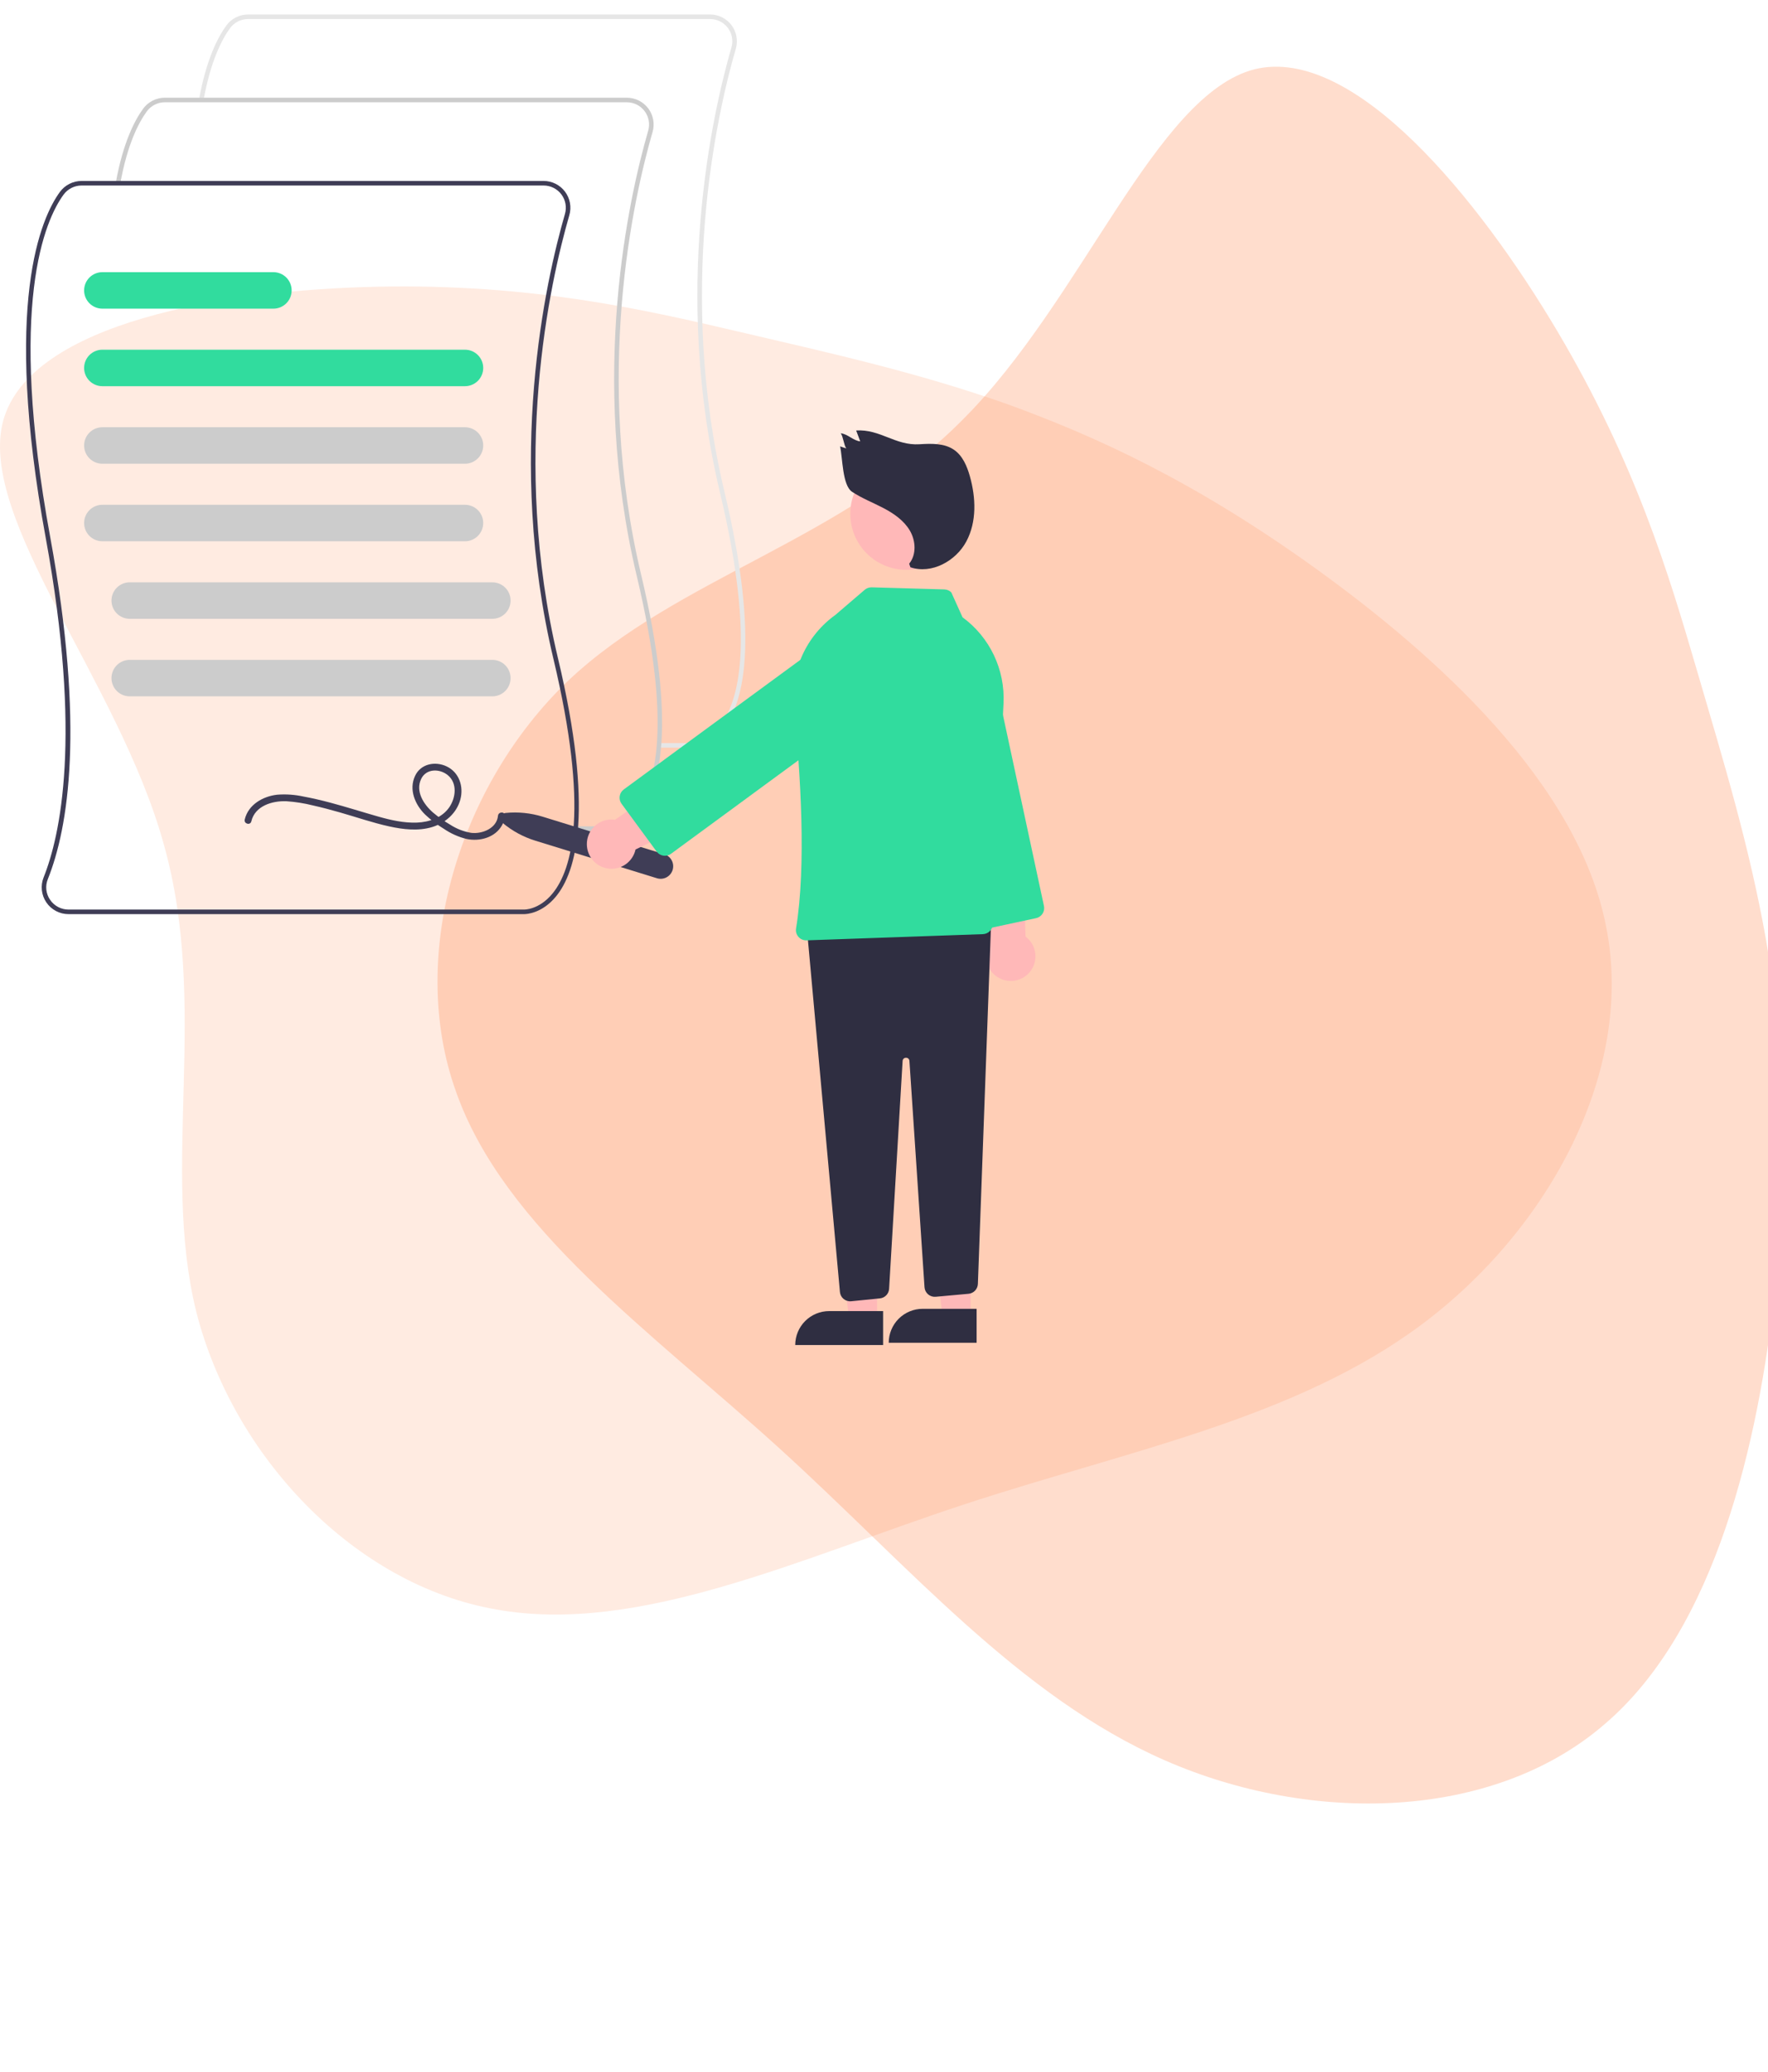 <svg width="611" height="716" viewBox="0 0 611 716" fill="none" xmlns="http://www.w3.org/2000/svg">
<path opacity="0.25" d="M610.337 324.907C615.83 357.697 619.013 395.058 613.367 446.387C607.722 497.716 593.248 563.015 554.382 596.018C515.691 629.33 453.091 630.482 402.664 608.43C352.236 586.377 313.981 541.121 269.45 500.639C224.918 460.158 174.111 424.451 157.538 377.126C140.655 329.976 158.8 271.167 196.402 235.208C234.178 199.557 291.412 186.757 332.695 145.043C374.153 103.638 399.311 32.703 433.533 23.947C467.929 15.501 511.214 68.925 538.191 114.443C565.343 160.27 576.671 198.325 586.305 231.22C595.938 264.115 604.535 292.293 610.337 324.907Z" fill="#FF7939"/>
<path opacity="0.15" d="M347.977 139.622C379.027 150.901 412.9 166.41 454.535 196.371C496.17 226.332 545.568 270.744 555.095 320.444C564.974 370.143 535.336 424.778 491.583 457.558C447.831 490.339 389.965 501.266 333.158 519.947C276.35 538.628 220.601 565.064 171.556 556.252C122.511 547.793 80.523 503.38 67.821 453.328C55.471 403.276 72.408 347.585 56.53 291.54C41.005 235.496 -8.04 179.1 1.134 145.262C10.661 111.424 78.053 100.144 130.627 99.087C183.553 98.029 222.013 106.841 255.18 114.596C288.347 122.35 316.927 128.695 347.977 139.622Z" fill="#FF7939"/>
<g clip-path="url(#clip0_1645_14312)">
<path d="M238.587 258.396C238.498 258.396 238.441 258.394 238.422 258.393L227.731 258.394V256.817H238.461C238.709 256.826 243.777 256.969 248.447 251.303C255.406 242.858 261.121 221.952 248.827 170.315C232.295 100.881 246.083 39.54 252.778 16.39C253.108 15.245 253.167 14.039 252.951 12.867C252.734 11.694 252.248 10.589 251.531 9.637C250.814 8.685 249.885 7.913 248.818 7.382C247.751 6.851 246.575 6.575 245.383 6.576H85.721C84.507 6.578 83.311 6.866 82.229 7.416C81.147 7.967 80.21 8.765 79.495 9.746C76.658 13.647 72.766 21.142 70.33 34.695L68.779 34.416C71.267 20.569 75.286 12.854 78.22 8.819C79.082 7.637 80.21 6.676 81.514 6.012C82.817 5.349 84.258 5.002 85.721 5H245.383C246.819 4.999 248.236 5.331 249.522 5.972C250.808 6.612 251.927 7.543 252.791 8.69C253.655 9.837 254.241 11.169 254.501 12.582C254.762 13.994 254.691 15.448 254.293 16.828C247.632 39.858 233.915 100.881 250.36 169.95C262.828 222.313 256.834 243.672 249.611 252.369C244.847 258.105 239.597 258.396 238.587 258.396Z" fill="#E6E6E6"/>
<path d="M209.819 287.164C209.73 287.164 209.674 287.162 209.654 287.16L198.963 287.162V285.585H209.693C209.942 285.593 215.009 285.737 219.679 280.071C226.638 271.626 232.353 250.72 220.059 199.083C203.527 129.649 217.315 68.308 224.01 45.158C224.34 44.013 224.399 42.806 224.183 41.635C223.966 40.462 223.48 39.357 222.763 38.405C222.046 37.453 221.117 36.681 220.05 36.15C218.983 35.619 217.807 35.343 216.615 35.344H56.953C55.739 35.346 54.543 35.634 53.461 36.184C52.379 36.735 51.442 37.533 50.727 38.514C47.89 42.415 43.998 49.91 41.562 63.463L40.011 63.184C42.499 49.337 46.518 41.621 49.452 37.587C50.314 36.405 51.442 35.444 52.746 34.78C54.049 34.117 55.49 33.77 56.953 33.768H216.615C218.051 33.767 219.468 34.099 220.754 34.74C222.04 35.38 223.159 36.31 224.023 37.458C224.887 38.605 225.473 39.938 225.733 41.35C225.994 42.762 225.923 44.216 225.525 45.596C218.864 68.626 205.147 129.649 221.592 198.718C234.06 251.081 228.066 272.44 220.843 281.137C216.079 286.873 210.829 287.164 209.819 287.164Z" fill="#CCCCCC"/>
<path d="M181.051 315.932C180.962 315.932 180.906 315.929 180.886 315.928L23.685 315.929C22.171 315.931 20.68 315.562 19.343 314.854C18.005 314.146 16.861 313.121 16.011 311.869C15.161 310.617 14.631 309.175 14.467 307.671C14.303 306.166 14.511 304.644 15.071 303.238C20.775 288.988 28.455 254.799 15.806 185.929C0.869 104.606 14.241 75.216 20.684 66.355C21.546 65.173 22.674 64.212 23.978 63.548C25.281 62.885 26.723 62.538 28.185 62.536H187.847C189.284 62.534 190.701 62.867 191.986 63.507C193.272 64.148 194.391 65.078 195.255 66.226C196.119 67.373 196.705 68.705 196.965 70.118C197.226 71.53 197.155 72.984 196.757 74.364C190.096 97.394 176.379 158.416 192.825 227.486C205.292 279.849 199.299 301.208 192.075 309.905C187.311 315.641 182.061 315.932 181.051 315.932ZM28.185 64.112C26.971 64.114 25.775 64.401 24.693 64.952C23.611 65.503 22.674 66.301 21.959 67.281C15.636 75.978 2.529 104.922 17.356 185.644C29.44 251.435 23.579 286.224 16.535 303.824C16.06 304.985 15.882 306.246 16.016 307.494C16.151 308.741 16.593 309.935 17.305 310.968C18.01 312.012 18.961 312.866 20.073 313.456C21.185 314.046 22.425 314.354 23.685 314.353H180.925C181.173 314.365 186.242 314.506 190.911 308.839C197.871 300.394 203.585 279.488 191.291 227.85C174.759 158.417 188.547 97.076 195.243 73.926C195.573 72.781 195.632 71.574 195.415 70.402C195.198 69.23 194.712 68.125 193.995 67.173C193.278 66.221 192.349 65.449 191.282 64.918C190.215 64.386 189.039 64.111 187.847 64.112H28.185Z" fill="#3F3D56"/>
<path d="M160.69 133.47H35.373C33.7 133.47 32.097 132.806 30.914 131.624C29.732 130.441 29.067 128.837 29.067 127.165C29.067 125.493 29.732 123.889 30.914 122.707C32.097 121.524 33.7 120.86 35.373 120.86H160.69C162.363 120.86 163.966 121.524 165.149 122.707C166.331 123.889 166.996 125.493 166.996 127.165C166.996 128.837 166.331 130.441 165.149 131.624C163.966 132.806 162.363 133.47 160.69 133.47Z" fill="#31DC9E"/>
<path d="M160.69 160.268H35.373C33.7 160.268 32.097 159.604 30.914 158.421C29.732 157.239 29.067 155.635 29.067 153.963C29.067 152.29 29.732 150.687 30.914 149.504C32.097 148.322 33.7 147.657 35.373 147.657H160.69C162.363 147.657 163.966 148.322 165.149 149.504C166.331 150.687 166.996 152.29 166.996 153.963C166.996 155.635 166.331 157.239 165.149 158.421C163.966 159.604 162.363 160.268 160.69 160.268Z" fill="#CCCCCC"/>
<path d="M160.69 187.065H35.373C33.7 187.065 32.097 186.401 30.914 185.219C29.732 184.036 29.067 182.432 29.067 180.76C29.067 179.088 29.732 177.484 30.914 176.302C32.097 175.119 33.7 174.455 35.373 174.455H160.69C162.363 174.455 163.966 175.119 165.149 176.302C166.331 177.484 166.996 179.088 166.996 180.76C166.996 182.432 166.331 184.036 165.149 185.219C163.966 186.401 162.363 187.065 160.69 187.065Z" fill="#CCCCCC"/>
<path d="M170.148 213.863H44.831C43.158 213.863 41.554 213.199 40.372 212.016C39.19 210.834 38.525 209.23 38.525 207.558C38.525 205.885 39.19 204.282 40.372 203.099C41.554 201.917 43.158 201.252 44.831 201.252H170.148C171.821 201.252 173.424 201.917 174.607 203.099C175.789 204.282 176.454 205.885 176.454 207.558C176.454 209.23 175.789 210.834 174.607 212.016C173.424 213.199 171.821 213.863 170.148 213.863Z" fill="#CCCCCC"/>
<path d="M170.148 240.66H44.831C43.158 240.66 41.554 239.996 40.372 238.814C39.19 237.631 38.525 236.027 38.525 234.355C38.525 232.683 39.19 231.079 40.372 229.897C41.554 228.714 43.158 228.05 44.831 228.05H170.148C171.821 228.05 173.424 228.714 174.607 229.897C175.789 231.079 176.454 232.683 176.454 234.355C176.454 236.027 175.789 237.631 174.607 238.814C173.424 239.996 171.821 240.66 170.148 240.66Z" fill="#CCCCCC"/>
<path d="M94.485 106.673H35.373C33.7 106.673 32.097 106.009 30.914 104.826C29.732 103.644 29.067 102.04 29.067 100.368C29.067 98.695 29.732 97.091 30.914 95.909C32.097 94.727 33.7 94.062 35.373 94.062H94.485C96.157 94.062 97.761 94.727 98.943 95.909C100.126 97.091 100.79 98.695 100.79 100.368C100.79 102.04 100.126 103.644 98.943 104.826C97.761 106.009 96.157 106.673 94.485 106.673Z" fill="#31DC9E"/>
<path d="M86.852 283.869C88.124 278.482 94.102 276.716 98.988 276.913C102.076 277.122 105.139 277.606 108.14 278.361C111.28 279.064 114.389 279.896 117.483 280.778C123.157 282.396 128.772 284.353 134.539 285.618C139.34 286.671 144.557 287.289 149.345 285.835C153.948 284.437 157.852 281.006 159.104 276.263C160.284 271.793 158.664 266.905 154.333 264.862C150.383 263 145.393 263.947 143.435 268.16C141.228 272.91 143.433 278.09 146.929 281.527C148.915 283.393 151.091 285.045 153.421 286.459C155.786 288.07 158.419 289.249 161.196 289.941C165.755 290.915 171.187 289.48 173.538 285.124C174.061 284.138 174.375 283.055 174.462 281.942C174.601 280.427 172.235 280.437 172.097 281.942C171.698 286.279 166.619 288.311 162.82 287.835C160.256 287.41 157.807 286.46 155.628 285.044C153.524 283.817 151.531 282.411 149.671 280.84C146.449 278.052 143.429 273.464 145.593 269.113C147.355 265.57 151.948 265.606 154.741 267.89C158.125 270.657 157.521 275.68 155.29 278.965C152.819 282.604 148.341 284.129 144.119 284.294C139.531 284.472 134.981 283.419 130.596 282.174C125.148 280.627 119.754 278.896 114.28 277.439C111.172 276.612 108.04 275.866 104.876 275.285C101.884 274.626 98.811 274.413 95.757 274.654C90.823 275.224 85.787 278.096 84.572 283.24C84.223 284.72 86.502 285.352 86.852 283.869L86.852 283.869Z" fill="#3F3D56"/>
<path d="M173.73 284.429C173.431 284.18 173.212 283.848 173.101 283.475C172.991 283.102 172.993 282.705 173.108 282.333C173.223 281.962 173.445 281.632 173.747 281.387C174.048 281.141 174.416 280.991 174.803 280.954C179.102 280.538 183.44 280.983 187.566 282.262L229.587 295.239C230.131 295.407 230.636 295.681 231.074 296.044C231.513 296.407 231.875 296.853 232.141 297.357C232.407 297.86 232.571 298.411 232.624 298.978C232.677 299.545 232.617 300.116 232.449 300.66C232.281 301.204 232.008 301.71 231.645 302.148C231.281 302.586 230.835 302.949 230.332 303.214C229.828 303.48 229.278 303.644 228.711 303.697C228.144 303.75 227.572 303.691 227.028 303.523L185.007 290.545C180.879 289.275 177.046 287.196 173.73 284.429Z" fill="#3F3D56"/>
<path d="M345.98 338.339C344.839 337.86 343.816 337.137 342.984 336.22C342.152 335.304 341.532 334.216 341.166 333.033C340.8 331.851 340.698 330.602 340.867 329.376C341.036 328.15 341.471 326.975 342.143 325.936L334.941 288.268L353.298 286.837L354.406 323.681C356.078 324.926 357.235 326.74 357.659 328.78C358.082 330.821 357.742 332.946 356.704 334.753C355.665 336.559 354 337.922 352.023 338.583C350.047 339.244 347.897 339.157 345.98 338.339Z" fill="#FFB8B8"/>
<path d="M333.808 318.899L315.11 231.821C314.342 228.244 315.027 224.509 317.013 221.437C318.999 218.365 322.124 216.208 325.7 215.44C329.277 214.672 333.012 215.357 336.084 217.343C339.156 219.329 341.313 222.454 342.081 226.03L360.779 313.108C360.975 314.027 360.798 314.987 360.288 315.777C359.778 316.567 358.975 317.122 358.056 317.32L338.02 321.622C337.565 321.72 337.094 321.727 336.636 321.643C336.178 321.559 335.741 321.386 335.35 321.133C334.958 320.88 334.621 320.553 334.356 320.169C334.092 319.786 333.905 319.354 333.808 318.899Z" fill="#31DC9E"/>
<path d="M303.118 455.879H293.456L288.859 418.609L303.121 418.609L303.118 455.879Z" fill="#FFB8B8"/>
<path d="M286.554 453.118H305.189V464.851H274.821C274.821 463.31 275.124 461.785 275.714 460.361C276.304 458.938 277.168 457.644 278.257 456.555C279.347 455.465 280.64 454.601 282.064 454.011C283.487 453.421 285.013 453.118 286.554 453.118Z" fill="#2F2E41"/>
<path d="M335.433 455.091H325.771L321.174 417.82L335.435 417.821L335.433 455.091Z" fill="#FFB8B8"/>
<path d="M318.869 452.33H337.504V464.063H307.135C307.135 462.522 307.439 460.996 308.029 459.573C308.618 458.149 309.482 456.856 310.572 455.766C311.661 454.677 312.955 453.812 314.379 453.223C315.802 452.633 317.328 452.33 318.869 452.33Z" fill="#2F2E41"/>
<path d="M291.542 448.927C291.179 448.63 290.88 448.263 290.661 447.848C290.443 447.434 290.309 446.98 290.268 446.513L279.034 322.946C278.991 322.466 279.045 321.983 279.195 321.525C279.344 321.067 279.585 320.644 279.903 320.283C280.221 319.921 280.61 319.628 281.045 319.421C281.48 319.214 281.952 319.098 282.434 319.08L338.771 316.968C339.259 316.949 339.745 317.032 340.199 317.21C340.653 317.388 341.066 317.658 341.411 318.003C341.756 318.348 342.026 318.76 342.205 319.214C342.383 319.668 342.466 320.154 342.449 320.642L337.945 443.735C337.912 444.596 337.567 445.416 336.974 446.042C336.381 446.668 335.58 447.057 334.722 447.137L323.362 448.17C322.891 448.212 322.416 448.161 321.966 448.017C321.515 447.874 321.097 447.642 320.738 447.334C320.378 447.027 320.084 446.651 319.871 446.229C319.659 445.806 319.534 445.345 319.502 444.873L314.289 366.674C314.285 366.524 314.252 366.376 314.19 366.239C314.129 366.102 314.041 365.978 313.931 365.875C313.821 365.773 313.692 365.693 313.551 365.641C313.41 365.588 313.26 365.565 313.11 365.571H313.105C312.955 365.565 312.804 365.589 312.663 365.642C312.522 365.696 312.393 365.776 312.283 365.88C312.174 365.983 312.086 366.108 312.025 366.246C311.964 366.384 311.932 366.533 311.929 366.683L307.264 445.409C307.217 446.252 306.87 447.051 306.285 447.66C305.7 448.268 304.917 448.648 304.076 448.728L294.153 449.721C293.687 449.769 293.215 449.724 292.767 449.587C292.319 449.451 291.902 449.226 291.542 448.927H291.542Z" fill="#2F2E41"/>
<path d="M313.212 196.936C323.903 196.936 332.57 188.269 332.57 177.578C332.57 166.887 323.903 158.22 313.212 158.22C302.521 158.22 293.854 166.887 293.854 177.578C293.854 188.269 302.521 196.936 313.212 196.936Z" fill="#FFB8B8"/>
<path d="M275.934 323.782C275.589 323.391 275.336 322.928 275.192 322.426C275.049 321.925 275.019 321.398 275.104 320.883C278.678 299.16 276.664 267.229 274.344 244.268C273.739 238.177 274.749 232.034 277.273 226.458C279.797 220.882 283.746 216.069 288.721 212.504L298.831 203.839C299.503 203.269 300.36 202.966 301.241 202.986L326.356 203.703C327.262 203.728 328.124 204.1 328.763 204.741L332.644 213.336L332.684 213.365C337.309 216.764 341.019 221.257 343.483 226.441C345.947 231.625 347.088 237.339 346.804 243.071L343.107 319.473C343.06 320.361 342.682 321.2 342.048 321.824C341.414 322.448 340.57 322.813 339.681 322.846L278.719 324.989C278.679 324.989 278.64 324.99 278.601 324.99C278.096 324.991 277.597 324.883 277.137 324.675C276.677 324.467 276.266 324.162 275.934 323.782Z" fill="#31DC9E"/>
<path d="M202.811 291.9C202.781 290.663 203.022 289.434 203.518 288.3C204.014 287.166 204.753 286.154 205.682 285.336C206.611 284.519 207.708 283.915 208.896 283.567C210.084 283.219 211.334 283.136 212.558 283.323L243.978 261.335L252.797 277.498L219.634 293.589C219.183 295.624 218.001 297.422 216.312 298.644C214.624 299.865 212.546 300.425 210.472 300.217C208.399 300.009 206.474 299.047 205.062 297.514C203.65 295.982 202.849 293.984 202.811 291.9L202.811 291.9Z" fill="#FFB8B8"/>
<path d="M229.253 295.723C228.792 295.653 228.35 295.493 227.952 295.251C227.553 295.01 227.206 294.692 226.932 294.316L214.806 277.796C214.251 277.037 214.019 276.089 214.161 275.159C214.304 274.23 214.809 273.395 215.567 272.837L287.364 220.138C290.313 217.974 294.001 217.069 297.617 217.624C299.407 217.899 301.126 218.523 302.675 219.462C304.224 220.401 305.573 221.636 306.645 223.096C307.716 224.556 308.49 226.213 308.922 227.973C309.353 229.732 309.434 231.559 309.159 233.349C308.884 235.14 308.26 236.858 307.321 238.407C306.382 239.956 305.147 241.305 303.687 242.377L231.889 295.076C231.284 295.523 230.551 295.764 229.799 295.764C229.616 295.764 229.434 295.75 229.253 295.723Z" fill="#31DC9E"/>
<path d="M314.203 194.811C316.77 191.663 316.489 186.868 314.429 183.368C312.369 179.868 308.871 177.457 305.272 175.574C301.673 173.691 297.85 172.21 294.463 169.968C291.076 167.726 291.224 158.234 290.322 154.274L292.473 154.99C291.646 153.933 291.381 150.808 290.554 149.75C292.985 149.99 294.853 152.298 297.284 152.538L295.881 148.774C304.216 148.26 309.397 154.051 317.732 153.537C321.861 153.283 326.346 153.122 329.74 155.487C332.69 157.542 334.183 161.098 335.163 164.558C337.267 171.985 337.594 180.304 333.96 187.115C330.327 193.925 321.951 198.514 314.634 196.055L314.203 194.811Z" fill="#2F2E41"/>
</g>
<defs>
<clipPath id="clip0_1645_14312">
<rect width="500" height="460.562" fill="white" transform="translate(9 5)"/>
</clipPath>
</defs>
</svg>
